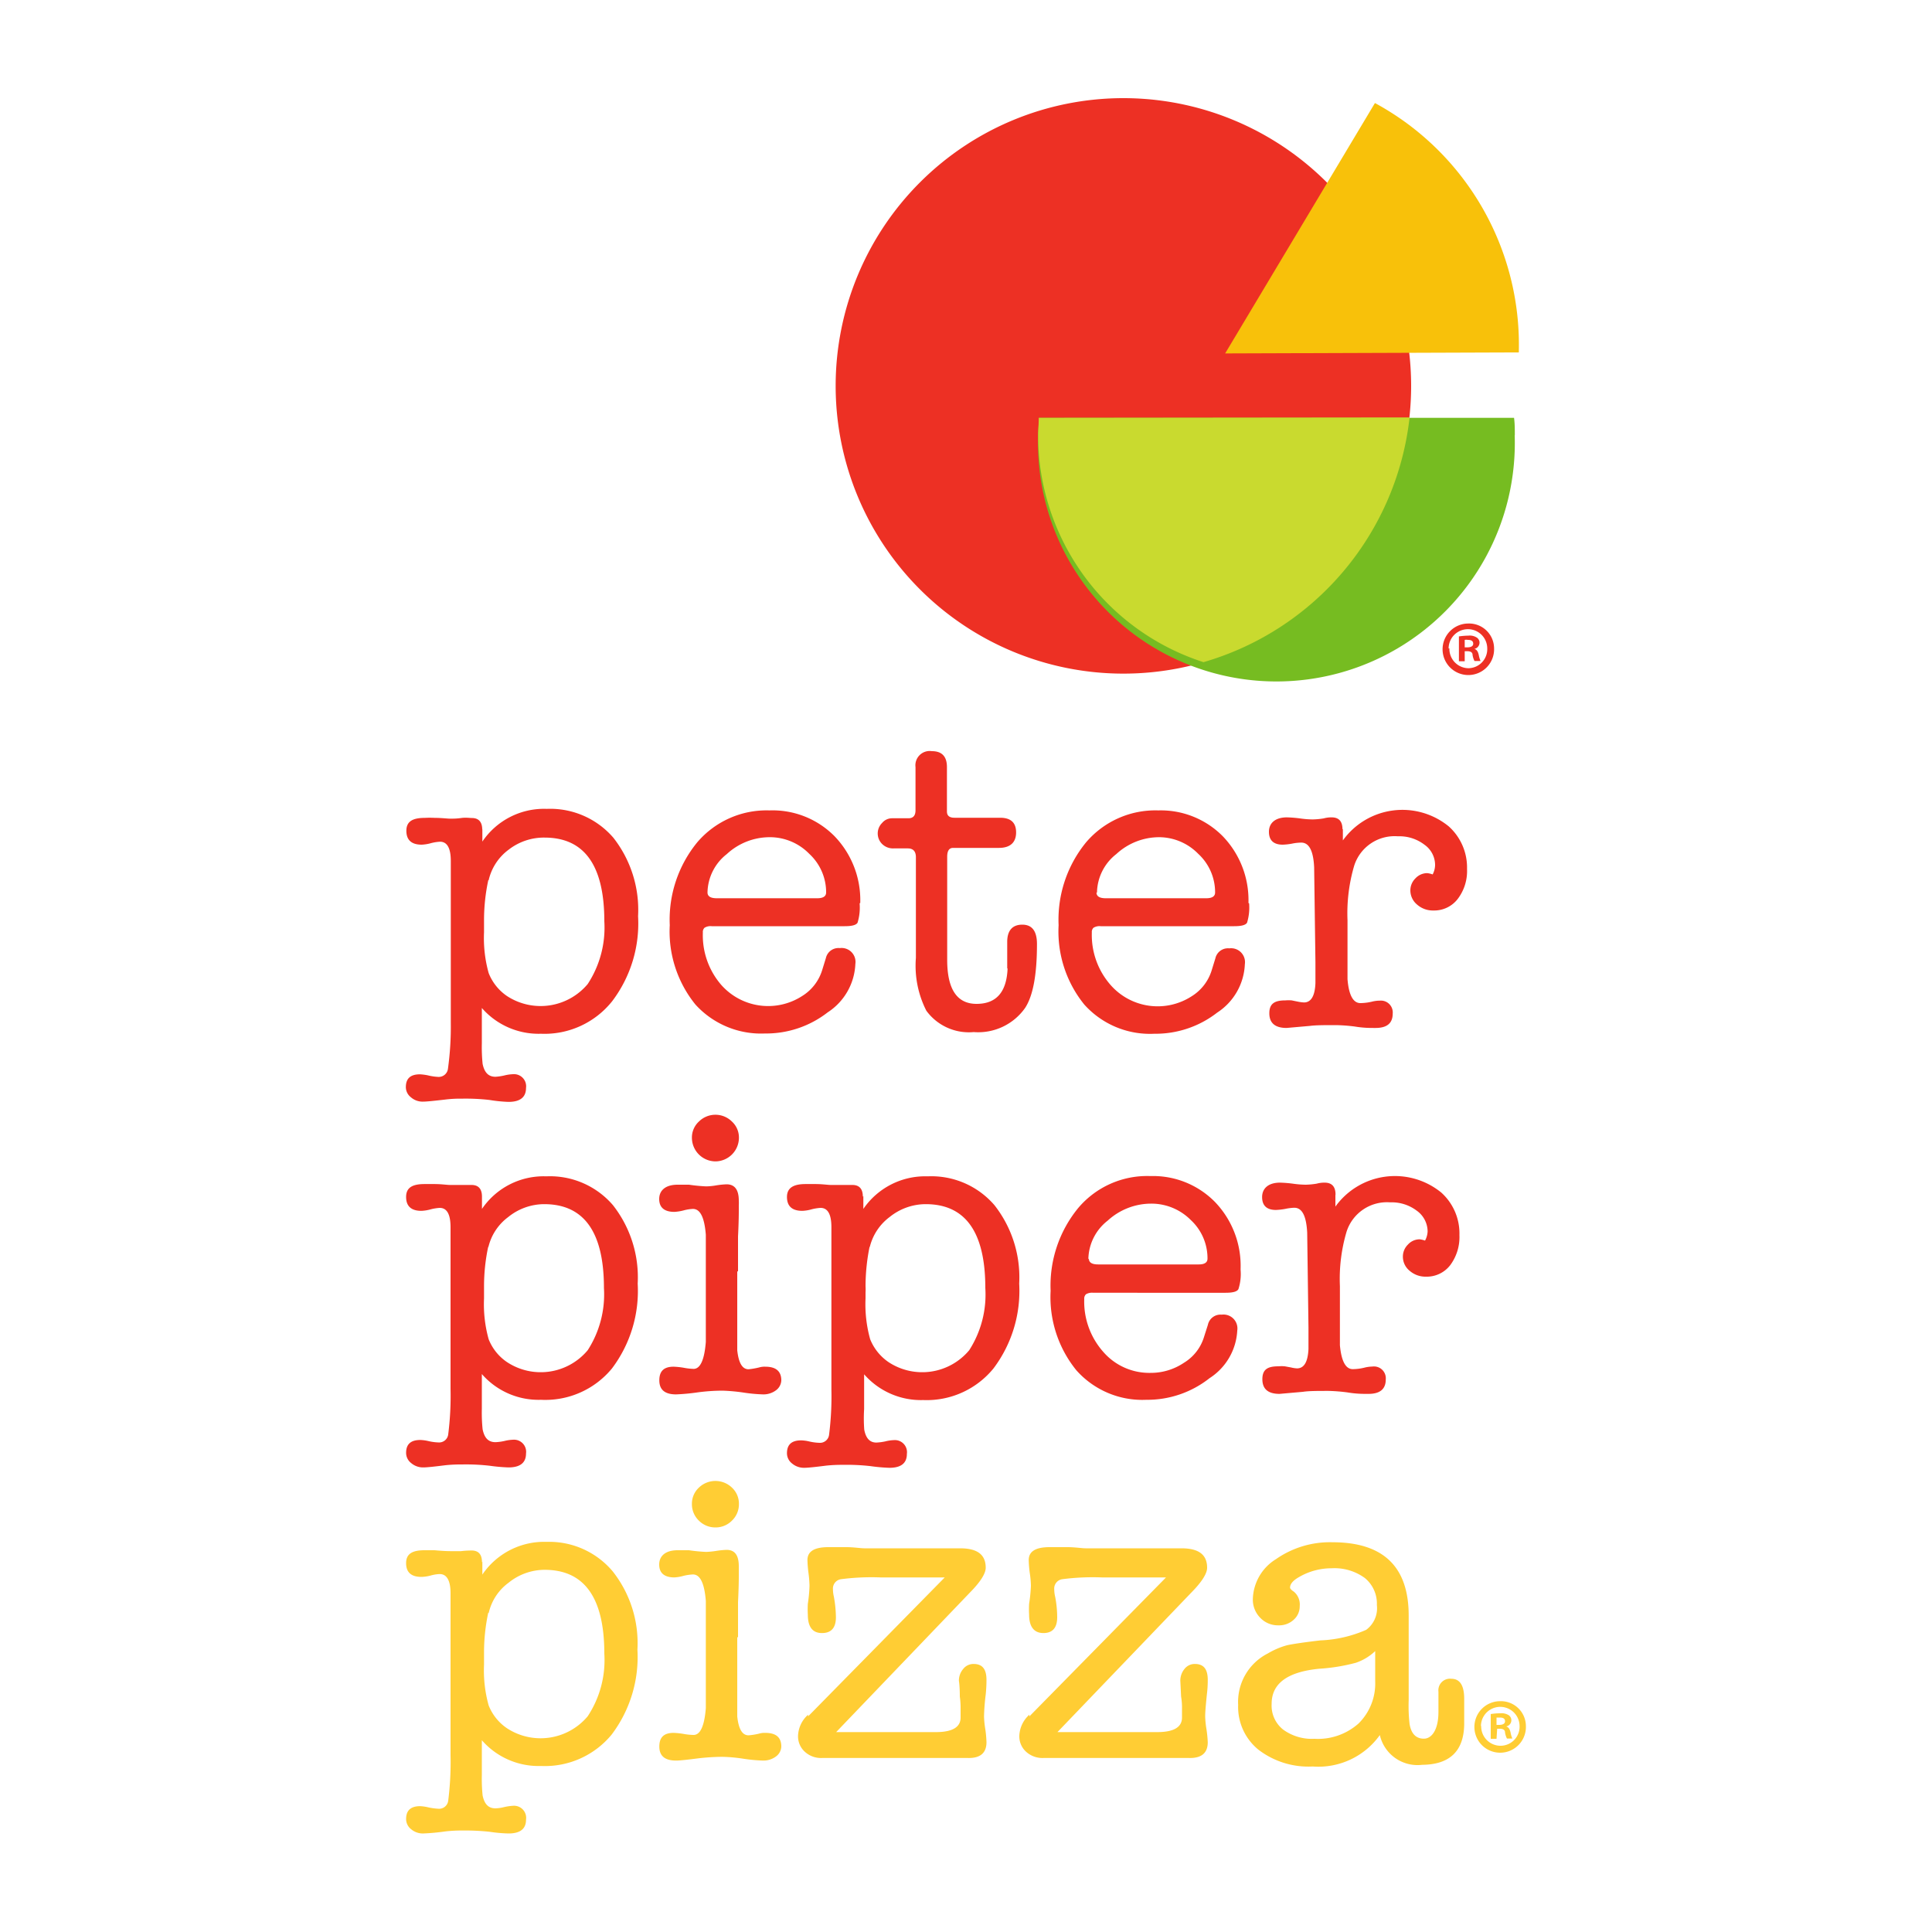 <svg id="Layer_1" data-name="Layer 1" xmlns="http://www.w3.org/2000/svg" viewBox="0 0 150 150"><defs><style>.cls-1{fill:#ed3024;}.cls-2{fill:#ffcd34;}.cls-3{fill:#76bc21;}.cls-4{fill:#c9da2f;}.cls-5{fill:#f8c10a;}</style></defs><title>Dine</title><path class="cls-1" d="M37.91,68.34a14.79,14.79,0,0,0-.33,3.1c0,.08,0,.25,0,.48v.46a10.09,10.09,0,0,0,.36,3.17,3.87,3.87,0,0,0,1.42,1.78,4.77,4.77,0,0,0,6.27-.93,8,8,0,0,0,1.29-4.87c0-4.34-1.55-6.5-4.64-6.5a4.46,4.46,0,0,0-2.79.94,4.07,4.07,0,0,0-1.55,2.37m-.49-4v1a5.78,5.78,0,0,1,5-2.54,6.47,6.47,0,0,1,5.17,2.24,9.07,9.07,0,0,1,1.92,6.09,10,10,0,0,1-2,6.59A6.71,6.71,0,0,1,42,80.26a5.85,5.85,0,0,1-4.59-2V81a12.73,12.73,0,0,0,.06,1.6c.14.67.45,1,1,1a4.08,4.08,0,0,0,.68-.1,3.3,3.3,0,0,1,.69-.1.94.94,0,0,1,1,1.07c0,.72-.46,1.08-1.36,1.08A11.38,11.38,0,0,1,38,85.4a16.23,16.23,0,0,0-2.14-.1,9.39,9.39,0,0,0-1.3.07c-.87.1-1.44.16-1.72.16a1.36,1.36,0,0,1-.94-.34,1,1,0,0,1-.39-.78c0-.69.37-1,1.1-1a4.21,4.21,0,0,1,.61.08,4.15,4.15,0,0,0,.8.12.72.72,0,0,0,.76-.64A23.89,23.89,0,0,0,35,79.41V66.85q0-1.5-.84-1.5a3.59,3.59,0,0,0-.69.11,3.18,3.18,0,0,1-.73.12c-.79,0-1.19-.36-1.19-1.08s.48-1,1.43-1a7.28,7.28,0,0,1,.78,0c.54,0,.95.06,1.21.06s.47,0,.84-.05.64,0,.82,0c.54,0,.81.31.81.91"/><path class="cls-1" d="M54.93,69.29q0,.45.72.45h7.8q.69,0,.69-.45a4.06,4.06,0,0,0-1.31-3A4.27,4.27,0,0,0,59.76,65a4.91,4.91,0,0,0-3.33,1.31,3.87,3.87,0,0,0-1.5,3m11.81.82a4,4,0,0,1-.16,1.51c-.11.18-.43.27-1,.27H55.26a.89.89,0,0,0-.56.12.45.45,0,0,0-.13.37A5.88,5.88,0,0,0,56,76.47a4.86,4.86,0,0,0,6.28.86,3.61,3.61,0,0,0,1.55-2l.29-.94a1,1,0,0,1,1.08-.78,1.08,1.08,0,0,1,1.21,1.23,4.71,4.71,0,0,1-2.15,3.76,7.79,7.79,0,0,1-4.88,1.64A6.88,6.88,0,0,1,54,78a9,9,0,0,1-2-6.17,9.48,9.48,0,0,1,2.14-6.44,7.07,7.07,0,0,1,5.6-2.47,6.76,6.76,0,0,1,5.05,2,7.15,7.15,0,0,1,2,5.19"/><path class="cls-1" d="M78.2,75.21V73.13c0-.89.41-1.34,1.17-1.34s1.14.5,1.14,1.5c0,2.37-.3,4-.91,4.95a4.45,4.45,0,0,1-4,1.89,4.09,4.09,0,0,1-3.68-1.66,7.7,7.7,0,0,1-.81-4.1V66.56q0-.69-.63-.69H69.37a1.2,1.2,0,0,1-.88-.34,1.15,1.15,0,0,1,0-1.64,1,1,0,0,1,.77-.36h1.27c.37,0,.55-.21.55-.62V59.56a1.11,1.11,0,0,1,1.27-1.24c.78,0,1.17.41,1.17,1.24V63c0,.33.19.49.59.49h3.54c.83,0,1.24.38,1.24,1.14s-.44,1.2-1.33,1.2H74c-.31,0-.46.23-.46.69v8q0,3.42,2.28,3.42c1.54,0,2.34-.92,2.41-2.77"/><path class="cls-1" d="M85.13,69.29q0,.45.72.45h7.8q.69,0,.69-.45a4.06,4.06,0,0,0-1.31-3A4.27,4.27,0,0,0,90,65a4.91,4.91,0,0,0-3.33,1.31,3.87,3.87,0,0,0-1.5,3m11.81.82a4,4,0,0,1-.16,1.51c-.11.18-.43.27-1,.27H85.46a.89.89,0,0,0-.56.12.45.45,0,0,0-.13.37,5.88,5.88,0,0,0,1.47,4.09,4.86,4.86,0,0,0,6.28.86,3.61,3.61,0,0,0,1.55-2l.29-.94a1,1,0,0,1,1.08-.78,1.08,1.08,0,0,1,1.21,1.23,4.71,4.71,0,0,1-2.15,3.76,7.79,7.79,0,0,1-4.88,1.64A6.85,6.85,0,0,1,84.19,78a9,9,0,0,1-2-6.17,9.48,9.48,0,0,1,2.14-6.44,7.07,7.07,0,0,1,5.6-2.47,6.76,6.76,0,0,1,5,2,7.15,7.15,0,0,1,2,5.19"/><path class="cls-1" d="M104.26,64.36v.89a5.69,5.69,0,0,1,8.22-1.09,4.29,4.29,0,0,1,1.42,3.31,3.57,3.57,0,0,1-.72,2.32,2.3,2.3,0,0,1-1.89.9,1.84,1.84,0,0,1-1.27-.46,1.43,1.43,0,0,1-.52-1.1,1.3,1.3,0,0,1,.39-.93,1.25,1.25,0,0,1,.92-.41,1.83,1.83,0,0,1,.42.1,1.61,1.61,0,0,0,.19-.72,1.93,1.93,0,0,0-.83-1.59,3.19,3.19,0,0,0-2.06-.65,3.29,3.29,0,0,0-3.39,2.28,13.07,13.07,0,0,0-.52,4.23v2.14c0,1.46,0,2.27,0,2.44.1,1.24.44,1.86,1,1.86a4,4,0,0,0,.89-.11,2.56,2.56,0,0,1,.62-.08.92.92,0,0,1,1,1c0,.75-.44,1.12-1.33,1.12h-.13c-.33,0-.82,0-1.48-.11a13.05,13.05,0,0,0-1.48-.11c-.87,0-1.55,0-2,.06l-1.82.16c-.89,0-1.34-.38-1.34-1.14s.42-1,1.25-1a2.93,2.93,0,0,1,.49,0l.49.1a3.15,3.15,0,0,0,.46.06c.55,0,.85-.5.89-1.5V74.72l-.1-7.38c-.06-1.28-.39-1.92-1-1.92a3.72,3.72,0,0,0-.72.08,4.73,4.73,0,0,1-.72.08c-.71,0-1.07-.34-1.07-1s.47-1.12,1.4-1.12a9.8,9.8,0,0,1,1,.08,7.23,7.23,0,0,0,1,.08,5.86,5.86,0,0,0,.85-.08,2.22,2.22,0,0,1,.62-.08q.84,0,.84.93"/><path class="cls-1" d="M37.91,96.77a14.76,14.76,0,0,0-.33,3.09c0,.09,0,.26,0,.49v.46a10.09,10.09,0,0,0,.36,3.17,3.85,3.85,0,0,0,1.42,1.77,4.75,4.75,0,0,0,6.27-.92A8,8,0,0,0,46.89,100q0-6.51-4.64-6.51a4.46,4.46,0,0,0-2.79,1,4.07,4.07,0,0,0-1.55,2.37m-.49-4v1a5.79,5.79,0,0,1,5-2.53,6.44,6.44,0,0,1,5.17,2.24,9.07,9.07,0,0,1,1.92,6.09,10,10,0,0,1-2,6.59A6.7,6.7,0,0,1,42,108.68a5.84,5.84,0,0,1-4.59-2v2.7a12.53,12.53,0,0,0,.06,1.59c.14.68.45,1,1,1a3.83,3.83,0,0,0,.68-.09,3.3,3.3,0,0,1,.69-.1.94.94,0,0,1,1,1.07c0,.72-.46,1.08-1.36,1.08a13.58,13.58,0,0,1-1.46-.13,16.23,16.23,0,0,0-2.14-.1,11.58,11.58,0,0,0-1.3.06c-.87.11-1.44.17-1.72.17a1.41,1.41,0,0,1-.94-.34,1,1,0,0,1-.39-.79c0-.68.37-1,1.1-1a3.13,3.13,0,0,1,.61.08,3.94,3.94,0,0,0,.8.11.71.71,0,0,0,.76-.63,23.89,23.89,0,0,0,.18-3.53V95.28q0-1.5-.84-1.5a3.59,3.59,0,0,0-.69.11,3.18,3.18,0,0,1-.73.12c-.79,0-1.19-.36-1.19-1.08s.48-1,1.43-1l.78,0c.54,0,.95.07,1.21.07s.47,0,.84,0,.64,0,.82,0c.54,0,.81.31.81.91"/><path class="cls-1" d="M55.55,90.17a1.84,1.84,0,0,1-1.83-1.83,1.68,1.68,0,0,1,.54-1.26,1.82,1.82,0,0,1,2.57,0,1.68,1.68,0,0,1,.54,1.26,1.84,1.84,0,0,1-1.82,1.83m1.69,8.52v4.23q0,1.64,0,1.92c.11,1,.4,1.47.88,1.47a6,6,0,0,0,.81-.14,1.5,1.5,0,0,1,.49-.06c.83,0,1.24.36,1.24,1.06a1,1,0,0,1-.41.77,1.62,1.62,0,0,1-1,.32,12.44,12.44,0,0,1-1.58-.15,14.2,14.2,0,0,0-1.59-.14,14.89,14.89,0,0,0-1.89.13,16.22,16.22,0,0,1-1.7.16c-.87,0-1.3-.36-1.3-1.09s.37-1.06,1.11-1.06a5.87,5.87,0,0,1,.77.08,4.86,4.86,0,0,0,.78.09c.52,0,.84-.7.95-2.09V95.86c-.11-1.36-.44-2-1-2a3.33,3.33,0,0,0-.74.12,3.67,3.67,0,0,1-.7.11c-.79,0-1.18-.35-1.18-1s.47-1.11,1.43-1.11c.41,0,.7,0,.88,0a13.11,13.11,0,0,0,1.33.13,5.11,5.11,0,0,0,.8-.08,6.64,6.64,0,0,1,.79-.08c.64,0,.95.43.95,1.27a3.61,3.61,0,0,1,0,.39c0,.18,0,.31,0,.39s0,.85-.06,2c0,.89,0,1.8,0,2.73"/><path class="cls-1" d="M67.52,96.77a15.54,15.54,0,0,0-.32,3.09,4.15,4.15,0,0,1,0,.49v.46a10.09,10.09,0,0,0,.36,3.17,3.92,3.92,0,0,0,1.42,1.77,4.75,4.75,0,0,0,6.27-.92A8,8,0,0,0,76.5,100q0-6.51-4.63-6.51a4.47,4.47,0,0,0-2.8,1,4.12,4.12,0,0,0-1.55,2.37m-.49-4v1a5.82,5.82,0,0,1,5-2.53,6.46,6.46,0,0,1,5.18,2.24,9.07,9.07,0,0,1,1.92,6.09,10,10,0,0,1-2,6.59,6.69,6.69,0,0,1-5.45,2.45,5.86,5.86,0,0,1-4.59-2v2.7A11.84,11.84,0,0,0,67.1,111c.13.68.44,1,.94,1a4,4,0,0,0,.69-.09,3.23,3.23,0,0,1,.68-.1.94.94,0,0,1,1,1.07c0,.72-.45,1.08-1.36,1.08a13.58,13.58,0,0,1-1.46-.13,16.23,16.23,0,0,0-2.14-.1,11.71,11.71,0,0,0-1.3.06c-.86.11-1.44.17-1.72.17a1.43,1.43,0,0,1-.94-.34,1,1,0,0,1-.39-.79c0-.68.37-1,1.1-1a3,3,0,0,1,.61.08,4.11,4.11,0,0,0,.81.11.71.71,0,0,0,.75-.63,23.89,23.89,0,0,0,.18-3.53V95.28q0-1.5-.84-1.5a3.59,3.59,0,0,0-.69.11,3.11,3.11,0,0,1-.72.12q-1.2,0-1.2-1.08c0-.69.48-1,1.44-1l.78,0c.54,0,.94.07,1.2.07s.48,0,.85,0,.64,0,.81,0c.54,0,.81.31.81.91"/><path class="cls-1" d="M84.54,97.72q0,.45.72.45h7.81c.45,0,.68-.15.68-.45a4.05,4.05,0,0,0-1.3-3,4.31,4.31,0,0,0-3.07-1.27A5,5,0,0,0,86,94.77a3.87,3.87,0,0,0-1.5,3m11.82.82a3.83,3.83,0,0,1-.17,1.5c-.11.19-.42.28-1,.28H84.87a.91.91,0,0,0-.56.12.47.47,0,0,0-.13.37,5.88,5.88,0,0,0,1.47,4.09,4.73,4.73,0,0,0,3.66,1.64,4.61,4.61,0,0,0,2.62-.79,3.55,3.55,0,0,0,1.55-2l.3-.94a1,1,0,0,1,1.07-.79,1.08,1.08,0,0,1,1.21,1.24A4.68,4.68,0,0,1,93.91,107,7.79,7.79,0,0,1,89,108.68a6.85,6.85,0,0,1-5.43-2.29,9,9,0,0,1-2-6.17,9.49,9.49,0,0,1,2.15-6.44,7,7,0,0,1,5.6-2.47,6.74,6.74,0,0,1,5,2,7.15,7.15,0,0,1,2,5.19"/><path class="cls-1" d="M103.68,92.79v.89a5.69,5.69,0,0,1,8.22-1.09,4.27,4.27,0,0,1,1.41,3.3,3.66,3.66,0,0,1-.71,2.33,2.3,2.3,0,0,1-1.89.9,1.87,1.87,0,0,1-1.27-.46,1.4,1.4,0,0,1-.52-1.11,1.3,1.3,0,0,1,.39-.92,1.23,1.23,0,0,1,.91-.41,1.83,1.83,0,0,1,.42.1,1.64,1.64,0,0,0,.2-.72A2,2,0,0,0,110,94a3.22,3.22,0,0,0-2.07-.65,3.29,3.29,0,0,0-3.38,2.27,12.87,12.87,0,0,0-.52,4.23V102c0,1.46,0,2.27,0,2.44q.17,1.86,1,1.86a3.92,3.92,0,0,0,.88-.11,2.71,2.71,0,0,1,.63-.09.92.92,0,0,1,1.05,1c0,.75-.45,1.12-1.34,1.12h-.13c-.32,0-.82,0-1.48-.11a13.46,13.46,0,0,0-1.48-.12c-.87,0-1.55,0-2,.07l-1.82.16c-.89,0-1.33-.38-1.33-1.14s.41-1,1.24-1a2.85,2.85,0,0,1,.5,0l.49.09a2.31,2.31,0,0,0,.46.07c.55,0,.84-.5.89-1.5v-1.66l-.1-7.39c-.07-1.28-.39-1.92-1-1.92a3.88,3.88,0,0,0-.71.09,5,5,0,0,1-.72.08c-.72,0-1.07-.35-1.07-1s.46-1.12,1.39-1.12a9.59,9.59,0,0,1,1,.08,7.47,7.47,0,0,0,1,.08,5.87,5.87,0,0,0,.84-.08,2.28,2.28,0,0,1,.62-.08c.57,0,.85.31.85.93"/><path class="cls-2" d="M37.91,125.2a14.76,14.76,0,0,0-.33,3.09c0,.09,0,.25,0,.49v.46a10.09,10.09,0,0,0,.36,3.17,3.85,3.85,0,0,0,1.42,1.77,4.77,4.77,0,0,0,6.27-.93,7.92,7.92,0,0,0,1.29-4.86q0-6.51-4.64-6.51a4.46,4.46,0,0,0-2.79,1,4,4,0,0,0-1.55,2.37m-.49-4v1a5.8,5.8,0,0,1,5-2.54A6.44,6.44,0,0,1,47.57,122a9,9,0,0,1,1.92,6.08,10,10,0,0,1-2,6.59A6.71,6.71,0,0,1,42,137.11a5.84,5.84,0,0,1-4.59-2v2.7a12.65,12.65,0,0,0,.06,1.59c.14.67.45,1,1,1a3.23,3.23,0,0,0,.68-.1,4.16,4.16,0,0,1,.69-.1.94.94,0,0,1,1,1.08c0,.72-.46,1.07-1.36,1.07a11.38,11.38,0,0,1-1.46-.13,18.2,18.2,0,0,0-2.14-.1,11.28,11.28,0,0,0-1.3.07,16.92,16.92,0,0,1-1.72.16,1.4,1.4,0,0,1-.94-.33,1,1,0,0,1-.39-.79c0-.68.37-1,1.1-1a3.38,3.38,0,0,1,.61.09,4.84,4.84,0,0,0,.8.11.71.71,0,0,0,.76-.63,24.07,24.07,0,0,0,.18-3.54V123.7c0-1-.3-1.49-.84-1.49a2.93,2.93,0,0,0-.69.11,3.06,3.06,0,0,1-.73.11c-.79,0-1.19-.35-1.19-1.07s.48-1,1.43-1l.78,0c.54.05.95.07,1.21.07s.47,0,.84,0a7.69,7.69,0,0,1,.82-.05c.54,0,.81.3.81.91"/><path class="cls-2" d="M55.55,118.59a1.79,1.79,0,0,1-1.29-.53,1.76,1.76,0,0,1-.54-1.29,1.7,1.7,0,0,1,.54-1.27,1.85,1.85,0,0,1,2.57,0,1.7,1.7,0,0,1,.54,1.27,1.76,1.76,0,0,1-.54,1.29,1.78,1.78,0,0,1-1.28.53m1.69,8.53v4.23q0,1.64,0,1.92c.11,1,.4,1.46.88,1.46a5.35,5.35,0,0,0,.81-.13,1.5,1.5,0,0,1,.49-.06c.83,0,1.24.35,1.24,1.06a1,1,0,0,1-.41.77,1.62,1.62,0,0,1-1,.32,12.44,12.44,0,0,1-1.58-.15,12.12,12.12,0,0,0-1.59-.14,16.8,16.8,0,0,0-1.89.12c-.85.11-1.42.17-1.7.17-.87,0-1.3-.36-1.3-1.09s.37-1.06,1.11-1.06a5.87,5.87,0,0,1,.77.08,4.62,4.62,0,0,0,.78.08c.52,0,.84-.69.95-2.08v-8.33c-.11-1.37-.44-2.05-1-2.05a3.86,3.86,0,0,0-.74.11,3.15,3.15,0,0,1-.7.12c-.79,0-1.18-.35-1.18-1s.47-1.11,1.43-1.11c.41,0,.7,0,.88,0a13.11,13.11,0,0,0,1.33.13,6.76,6.76,0,0,0,.8-.08,6.64,6.64,0,0,1,.79-.08c.64,0,.95.42.95,1.27q0,.12,0,.39c0,.17,0,.3,0,.39s0,.84-.06,2c0,.89,0,1.8,0,2.73"/><path class="cls-2" d="M62.74,133.26l10.61-10.79h-5a18.35,18.35,0,0,0-3.06.14.73.73,0,0,0-.62.77,2.54,2.54,0,0,0,.07.58,9.32,9.32,0,0,1,.16,1.6q0,1.23-1.08,1.23c-.73,0-1.1-.47-1.1-1.43a7.62,7.62,0,0,1,0-.84,11.42,11.42,0,0,0,.13-1.4,9.09,9.09,0,0,0-.08-1,9.29,9.29,0,0,1-.08-1c0-.67.54-1,1.62-1,.34,0,.8,0,1.39,0s1.13.09,1.39.09h7.44c1.37,0,2,.5,2,1.51,0,.45-.41,1.1-1.23,1.93L64.92,134.48h7.74c1.28,0,1.92-.38,1.92-1.13v-.63a6.46,6.46,0,0,0-.06-1c0-.84-.07-1.24-.07-1.2a1.38,1.38,0,0,1,.33-.94,1,1,0,0,1,.81-.39c.7,0,1,.42,1,1.24a11.17,11.17,0,0,1-.06,1.14,16.45,16.45,0,0,0-.13,1.69,7.17,7.17,0,0,0,.1,1,8.81,8.81,0,0,1,.09,1c0,.84-.48,1.25-1.43,1.23H63.81a1.85,1.85,0,0,1-1.33-.49,1.61,1.61,0,0,1-.52-1.24,2.3,2.3,0,0,1,.78-1.63"/><path class="cls-2" d="M79.92,133.26l10.61-10.79h-5a18.35,18.35,0,0,0-3.06.14.73.73,0,0,0-.62.77,2.54,2.54,0,0,0,.07.58,8.42,8.42,0,0,1,.16,1.6c0,.82-.36,1.23-1.07,1.23s-1.11-.47-1.11-1.43a7.62,7.62,0,0,1,0-.84,12,12,0,0,0,.14-1.4,7.36,7.36,0,0,0-.09-1,9.29,9.29,0,0,1-.08-1c0-.67.54-1,1.62-1,.34,0,.81,0,1.39,0s1.13.09,1.39.09h7.45c1.36,0,2,.5,2,1.51,0,.45-.41,1.1-1.23,1.93L82.1,134.48h7.75c1.28,0,1.92-.38,1.92-1.13v-.63a5.24,5.24,0,0,0-.07-1q-.06-1.26-.06-1.2a1.43,1.43,0,0,1,.32-.94,1,1,0,0,1,.81-.39c.7,0,1,.42,1,1.24a8.94,8.94,0,0,1-.07,1.14c-.08.78-.13,1.35-.13,1.69a7.17,7.17,0,0,0,.1,1,9.3,9.3,0,0,1,.1,1q0,1.26-1.44,1.23H81a1.88,1.88,0,0,1-1.34-.49,1.61,1.61,0,0,1-.52-1.24,2.3,2.3,0,0,1,.78-1.63"/><path class="cls-2" d="M106.77,130.5v-2.31a4.07,4.07,0,0,1-1.51.91,14.37,14.37,0,0,1-2.83.46q-3.71.36-3.7,2.73a2.37,2.37,0,0,0,.9,2,3.79,3.79,0,0,0,2.42.71,4.74,4.74,0,0,0,3.43-1.19,4.36,4.36,0,0,0,1.29-3.27m3.64,6.48a3,3,0,0,1-3.28-2.31,5.86,5.86,0,0,1-5.21,2.44,6.38,6.38,0,0,1-4.21-1.3,4.27,4.27,0,0,1-1.58-3.48,4.22,4.22,0,0,1,2.31-4,6,6,0,0,1,1.51-.64c.42-.09,1.28-.22,2.56-.37a9.78,9.78,0,0,0,3.56-.82,2.08,2.08,0,0,0,.83-1.92,2.57,2.57,0,0,0-.93-2.1,4,4,0,0,0-2.59-.76,5,5,0,0,0-2.73.81c-.32.22-.49.45-.49.69,0,.08.1.19.3.32a1.29,1.29,0,0,1,.45,1.11,1.39,1.39,0,0,1-.47,1.07,1.67,1.67,0,0,1-1.19.43,1.89,1.89,0,0,1-1.41-.59,2,2,0,0,1-.57-1.43,3.76,3.76,0,0,1,1.8-3.12,7.31,7.31,0,0,1,4.38-1.31q5.92,0,5.92,5.69V132a12.57,12.57,0,0,0,.07,1.86c.13.75.5,1.13,1.11,1.13s1.13-.69,1.13-2.07v-1.58a.9.9,0,0,1,1-1q1,0,1,1.56v2q-.06,3.12-3.32,3.12"/><path class="cls-1" d="M109.56,30A22.34,22.34,0,1,1,87.22,7.62,22.34,22.34,0,0,1,109.56,30Z"/><path class="cls-3" d="M117.61,33.79c0-.46,0-.9-.06-1.35H80.67c0,.45-.07.89-.07,1.35a18.51,18.51,0,1,0,37,0Z"/><path class="cls-4" d="M80.65,32.44c0,.45-.05.9-.05,1.35A18.51,18.51,0,0,0,93.44,51.41a22.36,22.36,0,0,0,16-19Z"/><path class="cls-5" d="M117.92,27.36A21.35,21.35,0,0,0,106.75,8L95.12,27.44Z"/><path class="cls-1" d="M116,50.34a2,2,0,1,1-2-1.93A1.94,1.94,0,0,1,116,50.34Zm-3.47,0A1.5,1.5,0,0,0,114,51.88a1.48,1.48,0,0,0,1.47-1.53,1.49,1.49,0,1,0-3,0Zm1.19,1h-.45V49.41a5.94,5.94,0,0,1,.74-.06,1,1,0,0,1,.66.16.47.47,0,0,1,.2.41.5.5,0,0,1-.4.46v0c.19.06.28.21.34.47a2.1,2.1,0,0,0,.14.47h-.47a1.49,1.49,0,0,1-.15-.47c0-.2-.15-.29-.4-.29h-.21Zm0-1.08h.21c.25,0,.45-.08.45-.28s-.13-.3-.41-.3a.73.73,0,0,0-.25,0Z"/><path class="cls-2" d="M118.47,134a2,2,0,1,1-2-1.92A1.94,1.94,0,0,1,118.47,134ZM115,134a1.5,1.5,0,0,0,1.51,1.54,1.48,1.48,0,0,0,1.47-1.52,1.49,1.49,0,1,0-3,0Zm1.19,1h-.45v-1.92a4.48,4.48,0,0,1,.74-.06,1.05,1.05,0,0,1,.66.15.47.47,0,0,1,.2.41.49.49,0,0,1-.4.46v0c.19.06.28.21.34.47a1.91,1.91,0,0,0,.14.47H117a1.49,1.49,0,0,1-.15-.47c0-.2-.15-.29-.4-.29h-.21Zm0-1.08h.21c.25,0,.45-.08.45-.28s-.13-.29-.41-.29l-.25,0Z"/></svg>